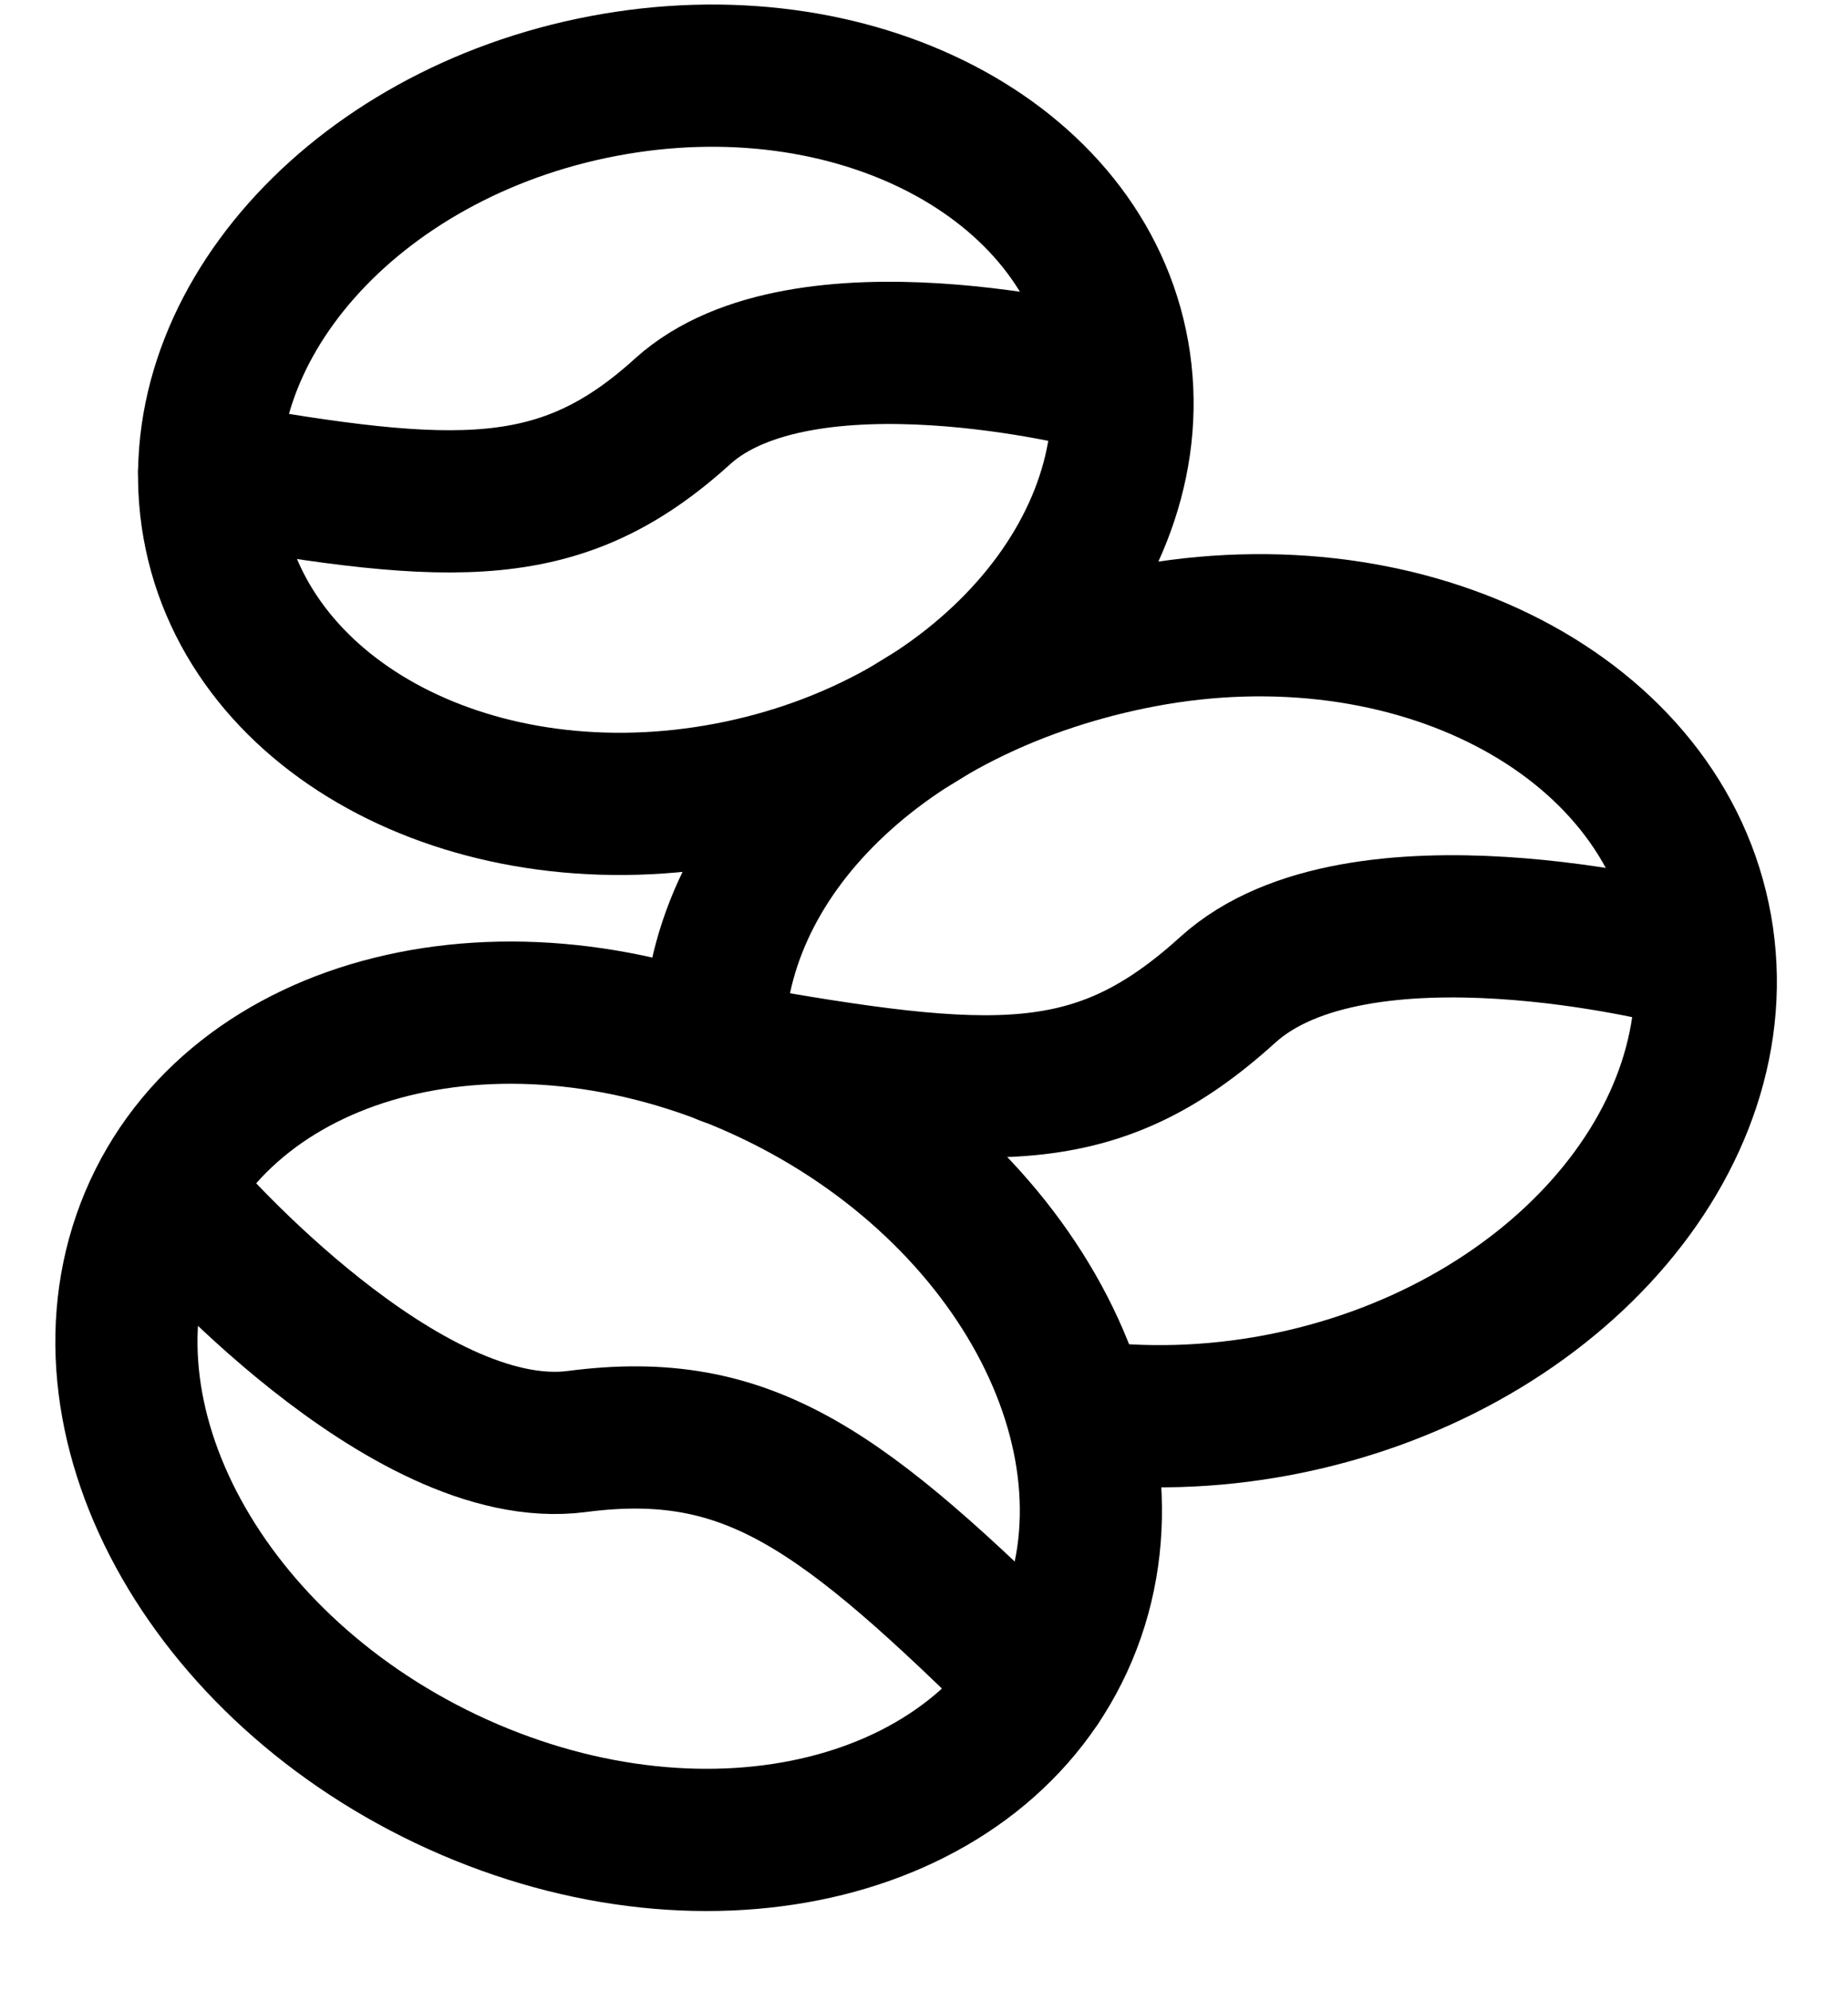 <svg width="13" height="14" viewBox="0 0 13 14" fill="none" xmlns="http://www.w3.org/2000/svg">
<path d="M7.503 11.482C8.089 10.092 7.121 8.313 5.342 7.51C3.563 6.707 1.646 7.183 1.06 8.573C0.475 9.964 1.442 11.742 3.221 12.546C5 13.349 6.917 12.873 7.503 11.482Z" stroke="black" stroke-miterlimit="10" stroke-linecap="round" stroke-linejoin="round"/>
<path d="M1.295 8.507C1.295 8.507 2.846 10.293 4.058 10.135C5.27 9.977 5.923 10.47 7.309 11.84" stroke="black" stroke-miterlimit="10" stroke-linecap="round" stroke-linejoin="round"/>
<path d="M5.02 7.309C5.038 5.959 6.295 4.805 8.031 4.475C9.94 4.113 11.7 5.029 11.966 6.521C12.232 8.013 10.899 9.516 8.989 9.879C8.513 9.969 8.044 9.979 7.606 9.922" stroke="black" stroke-miterlimit="10" stroke-linecap="round" stroke-linejoin="round"/>
<path d="M11.806 6.712C11.806 6.712 9.553 6.128 8.636 6.96C7.717 7.792 6.995 7.748 5.107 7.413" stroke="black" stroke-miterlimit="10" stroke-linecap="round" stroke-linejoin="round"/>
<path d="M5.125 5.579C6.882 5.245 8.109 3.86 7.866 2.487C7.622 1.113 6 0.271 4.243 0.605C2.485 0.939 1.258 2.323 1.502 3.697C1.746 5.07 3.367 5.913 5.125 5.579Z" stroke="black" stroke-miterlimit="10" stroke-linecap="round" stroke-linejoin="round"/>
<path d="M7.72 2.664C7.72 2.664 5.647 2.127 4.801 2.893C3.955 3.66 3.21 3.63 1.471 3.322" stroke="black" stroke-miterlimit="10" stroke-linecap="round" stroke-linejoin="round"/>
</svg>
